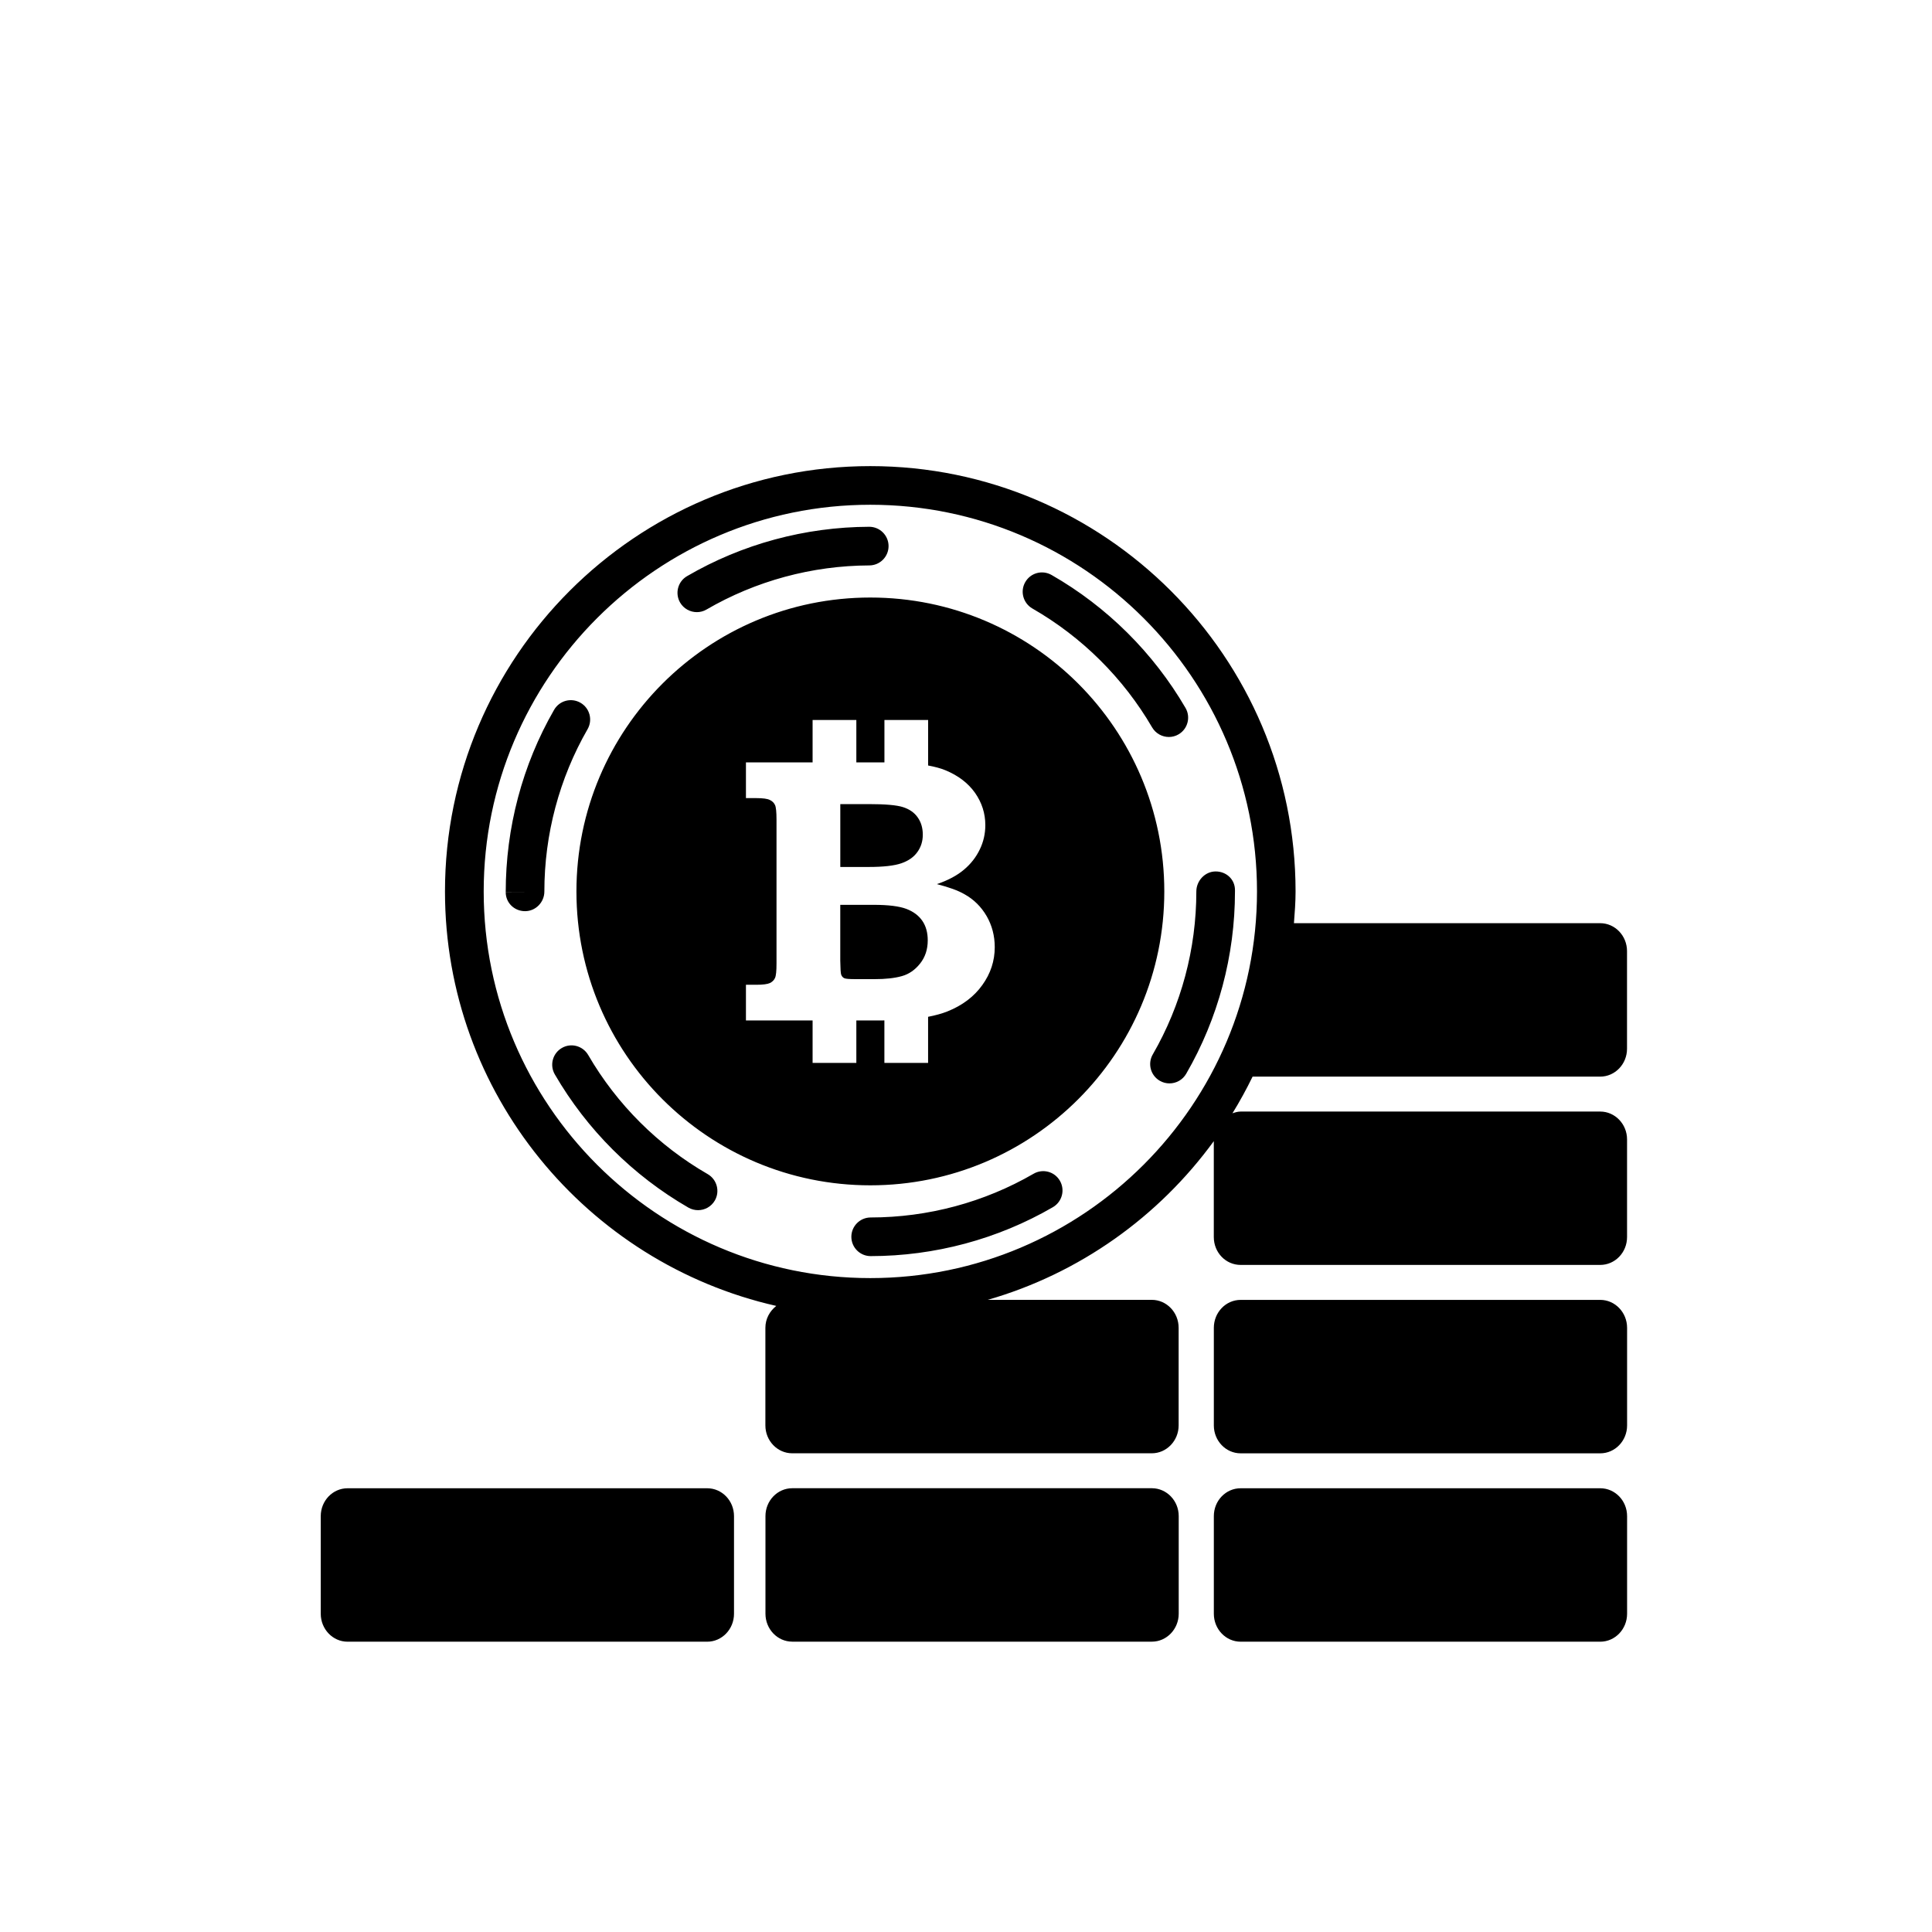 <?xml version="1.0" encoding="utf-8"?>
<!-- Generator: Adobe Illustrator 16.0.0, SVG Export Plug-In . SVG Version: 6.00 Build 0)  -->
<!DOCTYPE svg PUBLIC "-//W3C//DTD SVG 1.1//EN" "http://www.w3.org/Graphics/SVG/1.1/DTD/svg11.dtd">
<svg version="1.1" id="Layer_1" xmlns="http://www.w3.org/2000/svg" xmlns:xlink="http://www.w3.org/1999/xlink" x="0px" y="0px"
	 width="50px" height="50px" viewBox="-245.5 34.5 50 50" enable-background="new -245.5 34.5 50 50" xml:space="preserve">
<path d="M-214.995,73.736v2.527c0,0.398-0.312,0.723-0.694,0.723h-9.307c-0.383,0-0.694-0.324-0.694-0.723v-2.527
	c0-0.398,0.311-0.721,0.694-0.721h9.307C-215.307,73.016-214.995,73.338-214.995,73.736z M-227.198,73.016h-9.307
	c-0.383,0-0.694,0.322-0.694,0.721v2.527c0,0.398,0.311,0.723,0.694,0.723h9.307c0.383,0,0.694-0.324,0.694-0.723v-2.527
	C-226.504,73.338-226.815,73.016-227.198,73.016z M-204.085,68.141h-9.307c-0.384,0-0.694,0.324-0.694,0.723v2.527
	c0,0.396,0.31,0.721,0.694,0.721h9.307c0.382,0,0.694-0.324,0.694-0.721v-2.527C-203.391,68.465-203.703,68.141-204.085,68.141z
	 M-213.083,62.363c-0.159,0.326-0.332,0.642-0.521,0.949c0.067-0.023,0.136-0.045,0.211-0.045h9.307
	c0.382,0,0.694,0.324,0.694,0.721v2.527c0,0.4-0.312,0.721-0.694,0.721h-9.307c-0.384,0-0.694-0.32-0.694-0.721v-2.482
	c-1.424,1.954-3.47,3.422-5.851,4.107h4.247c0.382,0,0.694,0.324,0.694,0.723v2.527c0,0.396-0.312,0.721-0.694,0.721h-9.307
	c-0.383,0-0.694-0.324-0.694-0.721v-2.527c0-0.234,0.115-0.434,0.282-0.566c-4.901-1.11-8.574-5.494-8.574-10.726
	c0-6.069,4.937-11.008,11.006-11.008c6.069,0,11.007,4.938,11.007,11.008c0,0.277-0.021,0.549-0.042,0.821h7.926
	c0.382,0,0.694,0.324,0.694,0.723v2.527c0,0.398-0.312,0.721-0.694,0.721H-213.083z M-212.969,57.571
	c0-5.519-4.489-10.008-10.007-10.008c-5.517,0-10.006,4.489-10.006,10.008c0,5.518,4.489,10.006,10.006,10.006
	C-217.458,67.577-212.969,63.089-212.969,57.571z M-204.085,73.016h-9.307c-0.384,0-0.694,0.322-0.694,0.721v2.527
	c0,0.398,0.31,0.723,0.694,0.723h9.307c0.382,0,0.694-0.324,0.694-0.723v-2.527C-203.391,73.338-203.703,73.016-204.085,73.016z
	 M-218.782,50.248c1.283,0.736,2.354,1.8,3.099,3.077c0.093,0.159,0.261,0.248,0.433,0.248c0.085,0,0.172-0.021,0.251-0.068
	c0.238-0.139,0.319-0.445,0.18-0.684c-0.833-1.428-2.031-2.618-3.465-3.44c-0.241-0.138-0.546-0.056-0.683,0.185
	C-219.104,49.805-219.021,50.11-218.782,50.248z M-214.039,57.053c-0.276,0-0.5,0.242-0.5,0.519c0,1.483-0.39,2.94-1.127,4.216
	c-0.139,0.238-0.057,0.545,0.182,0.683c0.079,0.046,0.165,0.067,0.25,0.067c0.173,0,0.341-0.09,0.433-0.25
	c0.826-1.427,1.262-3.058,1.262-4.716v-0.037C-213.539,57.258-213.762,57.053-214.039,57.053z M-227.466,50.342
	c0.085,0,0.172-0.021,0.251-0.068c1.273-0.74,2.73-1.136,4.213-1.141c0.276-0.001,0.499-0.226,0.498-0.502
	c-0.001-0.275-0.225-0.498-0.5-0.498c0,0-0.001,0-0.002,0c-1.658,0.006-3.288,0.447-4.712,1.277
	c-0.239,0.139-0.319,0.444-0.181,0.684C-227.806,50.253-227.638,50.342-227.466,50.342z M-230.478,52.687
	c-0.241-0.138-0.545-0.056-0.683,0.185c-0.819,1.423-1.251,3.049-1.251,4.716l0.5,0.002h-0.5c0,0.276,0.224,0.491,0.5,0.491
	c0.276,0,0.5-0.232,0.5-0.509c0-1.477,0.387-2.93,1.119-4.202C-230.156,53.13-230.239,52.824-230.478,52.687z M-218.752,64.877
	c-1.276,0.739-2.733,1.13-4.215,1.131c-0.276,0-0.5,0.225-0.5,0.5c0,0.276,0.224,0.5,0.5,0.5c0,0,0,0,0,0
	c1.657-0.001,3.288-0.438,4.715-1.266c0.239-0.139,0.321-0.444,0.182-0.684C-218.207,64.819-218.514,64.738-218.752,64.877z
	 M-227.185,64.886c-1.28-0.737-2.35-1.804-3.092-3.082c-0.14-0.24-0.445-0.321-0.683-0.182c-0.239,0.139-0.32,0.445-0.181,0.684
	c0.83,1.43,2.025,2.621,3.457,3.447c0.079,0.045,0.165,0.066,0.25,0.066c0.173,0,0.341-0.09,0.434-0.25
	C-226.863,65.33-226.946,65.024-227.185,64.886z M-222.171,56.841c0.183-0.064,0.321-0.16,0.413-0.291
	c0.092-0.127,0.14-0.277,0.14-0.447c0-0.176-0.044-0.324-0.132-0.449c-0.087-0.125-0.215-0.213-0.381-0.266
	c-0.166-0.053-0.462-0.078-0.89-0.078h-0.732v1.627h0.732C-222.637,56.937-222.355,56.905-222.171,56.841z M-222.043,58.022
	c-0.186-0.07-0.467-0.105-0.847-0.105h-0.864v1.445c0.003,0.205,0.011,0.326,0.023,0.359c0.016,0.045,0.042,0.076,0.079,0.094
	c0.037,0.018,0.136,0.025,0.298,0.025h0.488c0.283,0,0.518-0.025,0.705-0.078c0.186-0.051,0.344-0.162,0.475-0.328
	s0.196-0.365,0.196-0.598c0-0.197-0.045-0.365-0.138-0.502C-221.72,58.198-221.858,58.093-222.043,58.022z M-215.368,57.571
	c0,4.201-3.407,7.605-7.608,7.605s-7.606-3.404-7.606-7.605c0-4.203,3.405-7.607,7.606-7.607S-215.368,53.368-215.368,57.571z
	 M-219.756,59.013c0-0.295-0.071-0.564-0.21-0.805c-0.141-0.242-0.331-0.43-0.569-0.563c-0.167-0.098-0.406-0.184-0.718-0.264
	c0.292-0.1,0.526-0.225,0.704-0.377c0.178-0.15,0.313-0.326,0.407-0.523c0.095-0.197,0.142-0.406,0.142-0.627
	c0-0.303-0.089-0.582-0.267-0.836c-0.179-0.252-0.434-0.447-0.766-0.584c-0.128-0.053-0.281-0.092-0.447-0.123v-1.178h-1.131v1.098
	h-0.727v-1.098h-1.132v1.098h-1.725v0.924h0.264c0.176,0,0.294,0.016,0.356,0.049c0.063,0.029,0.106,0.074,0.132,0.129
	c0.026,0.053,0.039,0.18,0.039,0.379v3.723c0,0.195-0.012,0.32-0.039,0.375c-0.025,0.057-0.069,0.1-0.132,0.131
	c-0.062,0.029-0.18,0.045-0.356,0.045h-0.264v0.924h1.725v1.098h1.132v-1.098h0.642c0.029,0,0.056-0.002,0.084-0.002v1.1h1.131
	v-1.193c0.189-0.037,0.356-0.082,0.499-0.139c0.39-0.156,0.692-0.385,0.905-0.684C-219.863,59.694-219.756,59.368-219.756,59.013z"
	/>
</svg>
